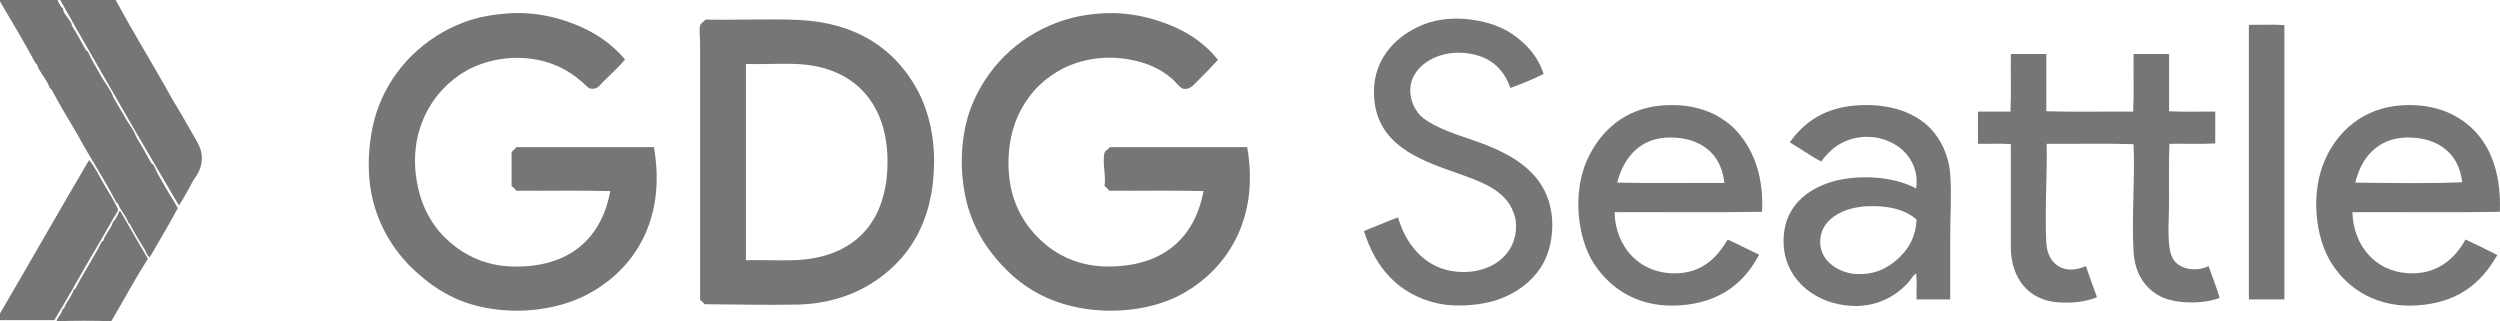 <?xml version="1.0" encoding="utf-8"?>
<!-- Generator: Adobe Illustrator 13.0.2, SVG Export Plug-In . SVG Version: 6.00 Build 14948)  -->
<!DOCTYPE svg PUBLIC "-//W3C//DTD SVG 1.1//EN" "http://www.w3.org/Graphics/SVG/1.1/DTD/svg11.dtd">
<svg version="1.1" id="Layer_1" xmlns="http://www.w3.org/2000/svg" xmlns:xlink="http://www.w3.org/1999/xlink" x="0px" y="0px"
	 width="6763.343px" height="869.002px" viewBox="0 0 6763.343 869.002" enable-background="new 0 0 6763.343 869.002"
	 xml:space="preserve">
<path fill-rule="evenodd" clip-rule="evenodd" fill="#767676" d="M156,0c1.594,5.605,5.322,11.42,9,18c0.84,1.504,2.989,1.531,4,3
	c1.892,2.748,1.883,8.09,4,12c5.076,9.375,13.615,18.615,19,28c1.883,3.283,1.986,7.834,4,11c9.925,15.607,21.347,36.406,31,54
	c1.689,3.08,3.402,5.646,6,10c1.052,1.764,4.17,2.611,5,4c2.611,4.371,4.417,10.314,7,15c4.786,8.688,9.322,17.484,15,27
	c4.394,7.365,8.136,13.996,13,23c8.119,15.031,18.972,28.336,27,43c3.677,6.717,5.787,14.365,10,21c8.175,12.875,14.826,26.77,23,39
	c2.825,4.227,5.321,10.215,9,16c4.913,7.727,12.62,19.047,18,28c5.004,8.328,7.953,18.064,13,26c10.213,16.061,20.772,36.18,31,54
	c1.976,3.443,4.351,7.506,6,10c1.132,1.713,4.024,2.311,5,4c6.538,11.322,10.896,24.016,18,35c3.569,5.52,5.979,10.494,9,16
	c1.875,3.418,5.08,8.596,8,14c1.708,3.162,4.015,6.861,6,10c9.082,14.359,16.457,26.859,25,42c-24.63,46.84-51.474,90.217-76,133
	c-6.875-4.125-9.44-12.559-13-20c-14.106-22.227-27.658-45.008-40-69c-1.572-0.76-1.494-3.172-4-3
	c-6.675-20.658-21.358-33.309-29-53c-1.572-0.76-1.494-3.172-4-3c-33.224-64.775-72.86-123.141-107-187
	c-23.309-38.689-46.482-77.518-68-118c-1.554-1.445-2.678-3.32-5-4c-6.722-20.18-21.376-36.42-31-54c-2.648-4.838-2.05-11.936-8-14
	C65.685,113.574,31.304,57.414,0,4c0-1.332,0-2.666,0-4C52,0,104,0,156,0z"/>
<path fill-rule="evenodd" clip-rule="evenodd" fill="#767676" d="M163,0c50,0,100,0,150,0c49.702,92.465,104.57,179.869,154,270
	c19.143,30.678,39.56,66.98,59,101c9.934,17.385,21.208,35.219,20,60c-1.127,23.137-10.195,39.875-23,57
	c-12.329,23.338-24.895,46.439-39,68c-53.028-91.52-108.009-182.996-161-276C269.868,186.75,215.092,94.055,163,0z"/>
<path fill-rule="evenodd" clip-rule="evenodd" fill="#767676" d="M1691,161c-18.244,21.518-39.392,40.393-61,62
	c-8.262,8.262-11.89,15.922-24,17c-7.824,0.697-12.066-0.211-18-6c-34.623-33.773-75.298-60.227-133-72
	c-71.783-14.645-144.472,1.629-193,29c-92.859,52.377-164.185,168.004-131,317c14.024,62.967,45.31,112.119,87,148
	c41.14,35.408,96.053,63.252,169,65c152.159,3.646,240.216-74.992,264-204c-82.668-2.332-169.666-0.334-254-1
	c-3.916-4.75-8.249-9.084-13-13c0-30.666,0-61.332,0-92c4.751-3.914,9.084-8.248,13-13c124,0,248.001,0,372,0
	c35.666,203.158-59.639,338.543-187,402c-69.564,34.66-163.138,49.547-255,35.002c-84.753-13.42-145.549-48.734-202-100.002
	c-52.642-47.807-94.508-110.705-115-188c-22.506-84.891-12.646-189.467,15-261c40.292-104.254,123.205-184.566,228-225
	c36.85-14.217,80.04-22.299,126-25c71.422-4.195,132.291,11.455,184,33C1615.23,90.764,1657.838,121.32,1691,161z"/>
<path fill-rule="evenodd" clip-rule="evenodd" fill="#767676" d="M3295,162c-18.672,20.328-37.765,39.766-59,61
	c-9.757,9.758-18.361,20.139-35,17c-9.177-1.73-22.158-20.455-30-27c-32.465-27.092-68.707-44.365-121-53
	c-72.11-11.906-140.792,4.266-190,34c-47.786,28.877-83.684,68.631-108,124c-22.923,52.197-31.84,129.277-15,199
	c14.57,60.326,48.648,108.074,90,143c40.604,34.295,97.378,61,171,61c146.133,0,233.527-74.568,258-204
	c-83.001-2.332-170.332-0.334-255-1c-3.916-4.75-8.249-9.084-13-13c4.847-22.695-6.294-66.051,0-89c2.079-7.58,11.415-10.805,15-16
	c123.668,0,247.331,0,371,0c35.322,198.018-58.797,337.109-185,402c-68.811,35.383-166.089,49.359-256,35.002
	c-83.291-13.301-150.128-47.248-204-99.002c-51.3-49.281-94.307-110.99-114-190c-20.75-83.248-16.919-182.105,13-258
	c40.813-103.529,122.596-185.354,229-226c38.21-14.596,79.348-23.467,127-26c71.583-3.805,131.688,11.693,184,33
	C3220.081,90.215,3263.08,121.613,3295,162z"/>
<path fill-rule="evenodd" clip-rule="evenodd" fill="#767676" d="M4176,200c-28.256,14.41-58.861,26.473-90,38
	c-18.791-54.898-59.176-89.91-128-95c-57.371-4.242-112.84,21.787-134,64c-20.797,41.488-1.531,91.436,27,113
	c36.088,27.277,89.002,43.742,136,60c92.229,31.906,186.207,78.197,208,184c11.488,55.777,0.439,118.564-27,160
	c-25.848,39.035-63.697,67.262-111,85c-44.178,16.568-117.25,23.734-171,11c-102.523-24.285-164.955-94.791-196-195
	c30.957-12.043,60.592-25.408,92-37c20.926,71.77,69.275,131.738,144,145c94.059,16.693,182.072-37.738,175-131
	c-1.275-16.814-9.287-36.75-17-49c-32.736-51.994-105.354-70.902-174-96c-93.227-34.082-195.01-80.744-193-212
	c1.23-80.377,50.654-135.529,105-165c14.861-8.057,30.082-14.986,47-20c74.199-21.988,168.348-3.779,219,30
	C4128.684,117.133,4159.651,150.875,4176,200z"/>
<path fill-rule="evenodd" clip-rule="evenodd" fill="#767676" d="M1908,54c-0.184-0.85,0.39-0.943,1-1
	c88.258,1.627,173.913-2.633,252,1c156.376,7.275,259.473,78.607,319,186c29.647,53.488,47.82,123.133,47,201
	c-1.683,159.648-68.827,264.059-173,328c-51.018,31.314-118.708,53.453-197,55.002c-78.734,1.557-164.302-0.314-251-1
	c-3.582-4.42-7.582-8.42-12-12.002c0-221.402,0-466.416,0-696c0-16.379-2.901-35.422,0-46C1895.703,62.795,1904.264,58.609,1908,54z
	 M2018,176c0,176,0,352,0,528c58.476-1.527,111.241,2.955,158-2c141.514-14.992,223.951-105.592,225-262
	c1.038-154.748-83.562-249.797-221-265c-47.697-5.275-101.867-0.215-161-2C2017.835,173.168,2017.914,174.582,2018,176z"/>
<path fill-rule="evenodd" clip-rule="evenodd" fill="#767676" d="M6086,67c31.008,0.66,64.658-1.324,94,1c0,247.338,0,494.658,0,742
	c-32,0-64,0-96,0c0-246.668,0-493.328,0-740C6083.956,68.291,6084.745,67.41,6086,67z"/>
<path fill-rule="evenodd" clip-rule="evenodd" fill="#767676" d="M5441,146c31.666,0,63.334,0,95,0c0,51.668,0,103.334,0,155
	c76.336,2.332,156.998,0.336,235,1c2.33-50.002,0.336-104.33,1-156c32,0,64,0,96,0c0,51.668,0,103.334,0,155
	c39.682,2.318,83.656,0.346,125,1c0,28.668,0,57.334,0,86c-39.338,2.328-82.996,0.338-124,1c-1.809,47.256-1,102.469-1,160
	c0.002,50.525-7.26,117.559,10,150c14.867,27.945,60.508,38.643,97,21c10.172,28.494,20.99,56.344,30,86
	c-50.744,18.553-124.547,15.225-162-5c-40.588-21.914-67.436-61.186-71-120c-5.65-93.244,4.221-193.109,0-291
	c-76.334-2.332-156.998-0.334-235-1c1.566,79.205-5.459,186.764-1,268c3.061,55.73,45.445,89.545,107,63
	c10.111,27.889,19.74,56.26,30,84c-28.072,11.924-64.514,16.715-105,14c-79.266-5.314-128-64.617-128-150c0-85.297,0-186.361,0-278
	c-27.668-2.332-59.666-0.334-89-1c0-29,0-58,0-87c25.4-0.045,59.285,0.035,88,0c2.33-49.002,0.336-102.33,1-153
	C5439.915,147.582,5439.834,146.168,5441,146z"/>
<path fill-rule="evenodd" clip-rule="evenodd" fill="#767676" d="M4767,573c-131,2.334-266.334,0.334-399,1
	c1.506,93.061,68.803,171.959,175,165c66.326-4.346,103.814-45.299,131-91c28.801,13.199,56.385,27.615,85,41
	c-40.564,76.576-105.072,129.063-213,137.002c-108.596,7.986-187.447-41.113-234-113.002c-44.988-69.473-58.443-192.16-18-281
	c35.332-77.613,101.99-139.828,206-147c94.08-6.486,162.48,27.043,204,76C4747.069,411.783,4771.577,483.107,4767,573z M4518,372
	c-82.477,0.152-125.98,55.986-143,122c94.668,2.332,193.666,0.334,290,1C4656.975,415.51,4600.743,371.85,4518,372z"/>
<path fill-rule="evenodd" clip-rule="evenodd" fill="#767676" d="M5276,810c-30.334,0-60.666,0-91,0c-0.654-23.012,1.316-48.65-1-70
	c-8.594,4.354-12.258,13.221-18,20c-37.633,44.434-102.801,81.418-192,63.002c-85.084-17.566-157.535-85.648-148-189.002
	c7.021-76.119,61.676-121.707,129-142c70.178-21.152,169.199-15.156,229,18c14.578-108.729-105.092-168.555-196-126
	c-25.754,12.057-44.242,30.375-61,53c-30.012-15.654-56.217-35.115-85-52c39.365-55.584,95.764-94.416,183-100
	c86.643-5.545,155.539,18.801,198,63c27.49,28.617,49.156,72.361,53,123c4.104,54.063,0.002,111.865,0,170
	C5276,696.662,5276,753.092,5276,810z M5050,558c-59.572,3.123-113.99,30.406-124,79c-13.176,63.971,45.75,100.492,92,104
	c56.324,4.273,94.41-18.941,123-47c25.758-25.277,41.961-57.336,44-100C5154.463,566.611,5105.709,555.08,5050,558z"/>
<path fill-rule="evenodd" clip-rule="evenodd" fill="#767676" d="M6763,573c-131,2.334-266.334,0.334-399,1
	c2.787,89.887,60.961,159.098,149,165c79.533,5.332,128.166-38.855,157-91c29.039,13.629,57.959,27.375,86,42
	c-44.559,77.994-107.961,128.201-214,136.002c-108.049,7.947-187.916-41.219-234-113.002c-45.111-70.268-57.742-191.625-18-281
	c34.416-77.395,103.504-139.932,206-147c94.324-6.504,161.463,27.344,204,75C6744.329,409.662,6766.411,481.766,6763,573z M6514,372
	c-82.402,0.152-126.875,56.451-142,122c94.066,1.012,197.553,2.975,289-1C6652.854,416.141,6596.989,371.85,6514,372z"/>
<path fill-rule="evenodd" clip-rule="evenodd" fill="#767676" d="M0,866.002c0-6,0-12,0-18C79.342,712.479,160.098,570.244,241,433
	c7.978,9.09,14.774,20.041,21,31c6.31,11.105,12.485,22.762,19,34c13.104,22.604,27.654,44.787,38,67c1.994,4.281-4.056,11.807-9,20
	c-4.346,7.201-8.279,14.127-11,19c-21.656,38.787-44.74,76.697-65,112c-30.178,52.584-58.804,103.996-87,150.002
	C98,866.002,49,866.002,0,866.002z"/>
<path fill-rule="evenodd" clip-rule="evenodd" fill="#767676" d="M323,571c1.615-0.281,1.722,0.945,3,1
	c24.652,42.682,49.057,85.609,74,128c-34.637,54.697-65.794,112.871-99,169.002c-47.012-1.672-100.987-1.66-148,0
	c1.965-10.102,13.497-19.121,16-32c3.236,1.234,0.764-3.236,4-2c6.581-19.754,20.793-31.875,27-52.002c3.236,1.236,0.764-3.234,4-2
	c21.856-44.143,49.386-82.613,71-127c3.236,1.236,0.764-3.234,4-2c6.393-19.939,20.794-31.873,27-52
	C313.707,592.373,318.634,581.967,323,571z"/>
</svg>
